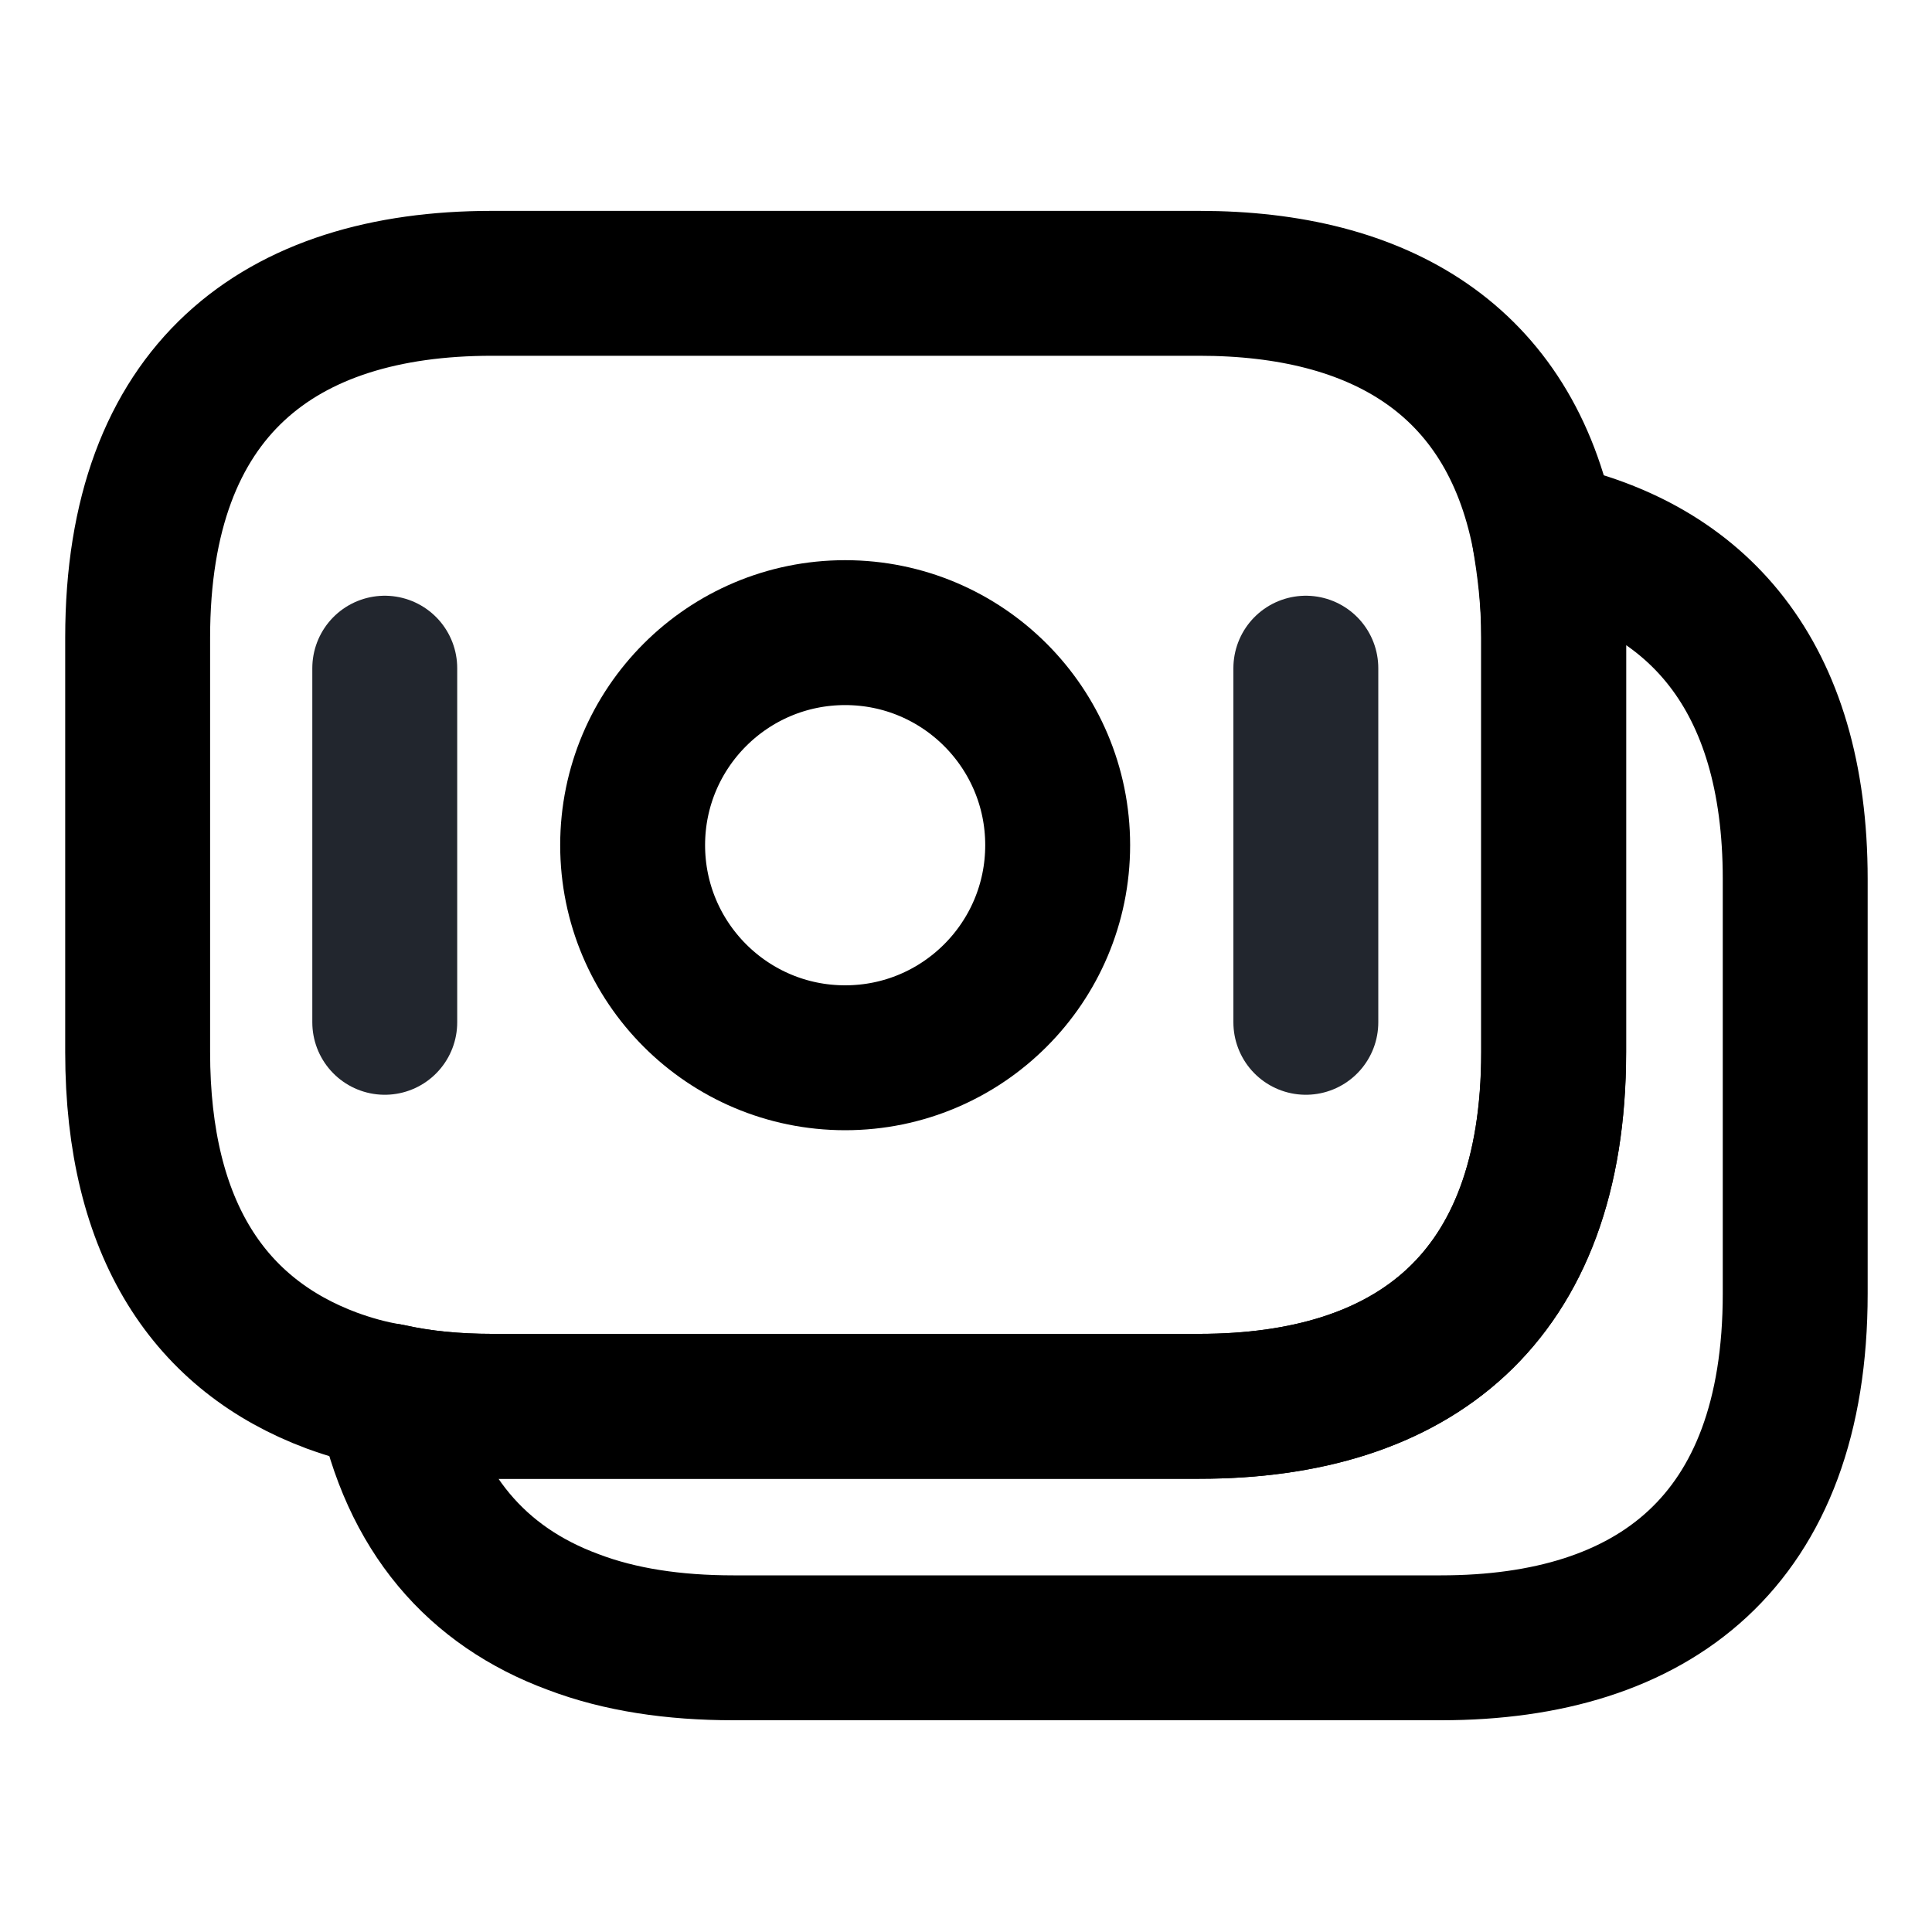 <svg width="20" height="20" viewBox="0 0 20 20" fill="none" xmlns="http://www.w3.org/2000/svg">
<path d="M16.083 6.6V10.891C16.083 13.458 14.617 14.558 12.416 14.558H5.091C4.716 14.558 4.358 14.525 4.025 14.45C3.816 14.416 3.616 14.358 3.433 14.291C2.183 13.825 1.425 12.741 1.425 10.891V6.6C1.425 4.033 2.891 2.933 5.091 2.933H12.416C14.283 2.933 15.625 3.725 15.983 5.533C16.041 5.866 16.083 6.208 16.083 6.6Z" stroke="black" stroke-width="1.5" stroke-miterlimit="10" stroke-linecap="round" stroke-linejoin="round"/>
<path d="M18.584 9.1V13.391C18.584 15.958 17.117 17.058 14.917 17.058H7.592C6.975 17.058 6.417 16.975 5.934 16.791C4.942 16.425 4.267 15.666 4.025 14.45C4.359 14.525 4.717 14.558 5.092 14.558H12.417C14.617 14.558 16.084 13.458 16.084 10.891V6.6C16.084 6.208 16.05 5.858 15.984 5.533C17.567 5.866 18.584 6.983 18.584 9.1Z" stroke="black" stroke-width="1.5" stroke-miterlimit="10" stroke-linecap="round" stroke-linejoin="round"/>
<path d="M8.749 10.95C9.964 10.95 10.949 9.964 10.949 8.749C10.949 7.534 9.964 6.549 8.749 6.549C7.534 6.549 6.549 7.534 6.549 8.749C6.549 9.964 7.534 10.95 8.749 10.95Z" stroke="black" stroke-width="1.5" stroke-miterlimit="10" stroke-linecap="round" stroke-linejoin="round"/>
<path d="M3.983 6.917V10.583" stroke="#22262E" stroke-width="1.5" stroke-miterlimit="10" stroke-linecap="round" stroke-linejoin="round"/>
<path d="M13.518 6.917V10.583" stroke="#22262E" stroke-width="1.5" stroke-miterlimit="10" stroke-linecap="round" stroke-linejoin="round"/>
</svg>
